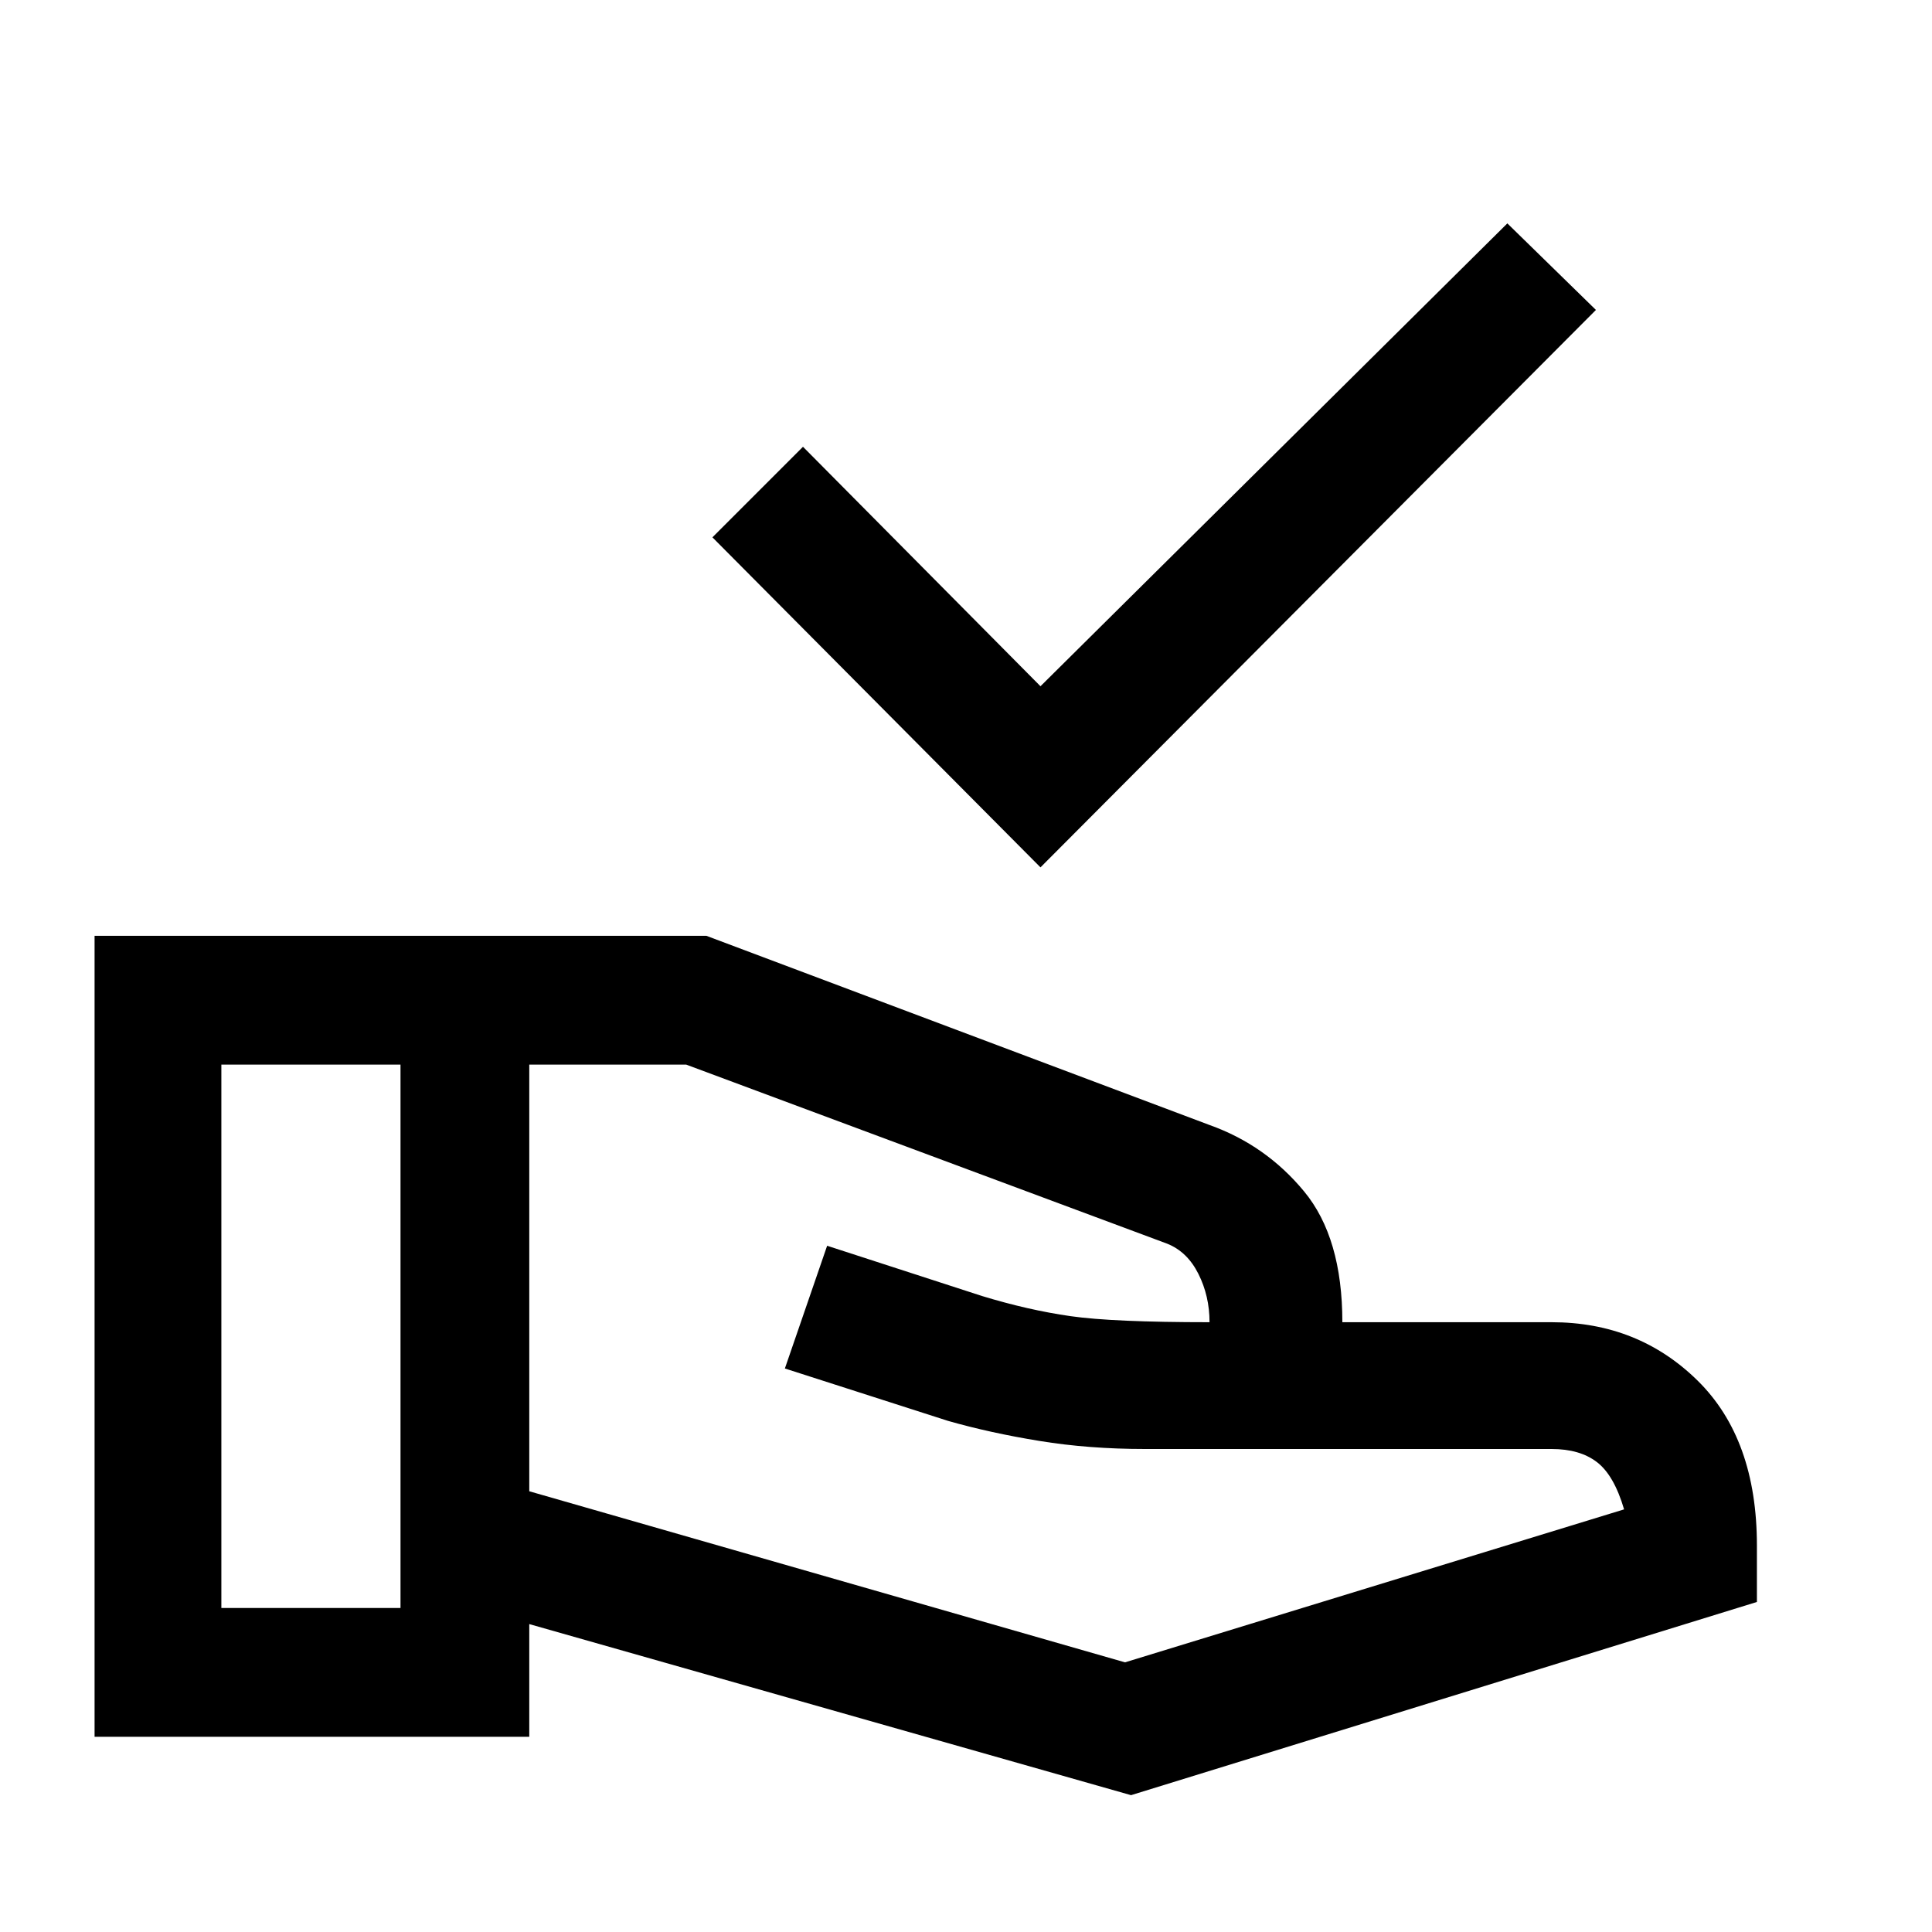 <svg xmlns="http://www.w3.org/2000/svg" height="40" width="40"><path d="m21.542 17.958-6.792-6.833 1.875-1.875 4.917 4.958 9.666-9.583 1.834 1.792Zm1.875 19.209-12.459-3.542v2.333h-9V19.375h12.667l10.417 3.917q1.166.416 1.958 1.375.792.958.792 2.708h4.333q1.792 0 3.021 1.208 1.229 1.209 1.229 3.417v1.167ZM4.583 33.292h3.709v-11.25H4.583Zm18.709 1.125 10.333-3.167q-.208-.708-.563-.979-.354-.271-.937-.271h-8.417q-1.166 0-2.187-.167-1.021-.166-1.896-.416l-3.375-1.084.875-2.541 3.208 1.041q.959.292 1.834.417.875.125 2.875.125 0-.542-.23-1-.229-.458-.645-.625l-9.959-3.708h-3.25v8.833Zm-15-6.75Zm16.75-.292Zm-16.75.292Zm2.666 0Z"/></svg>